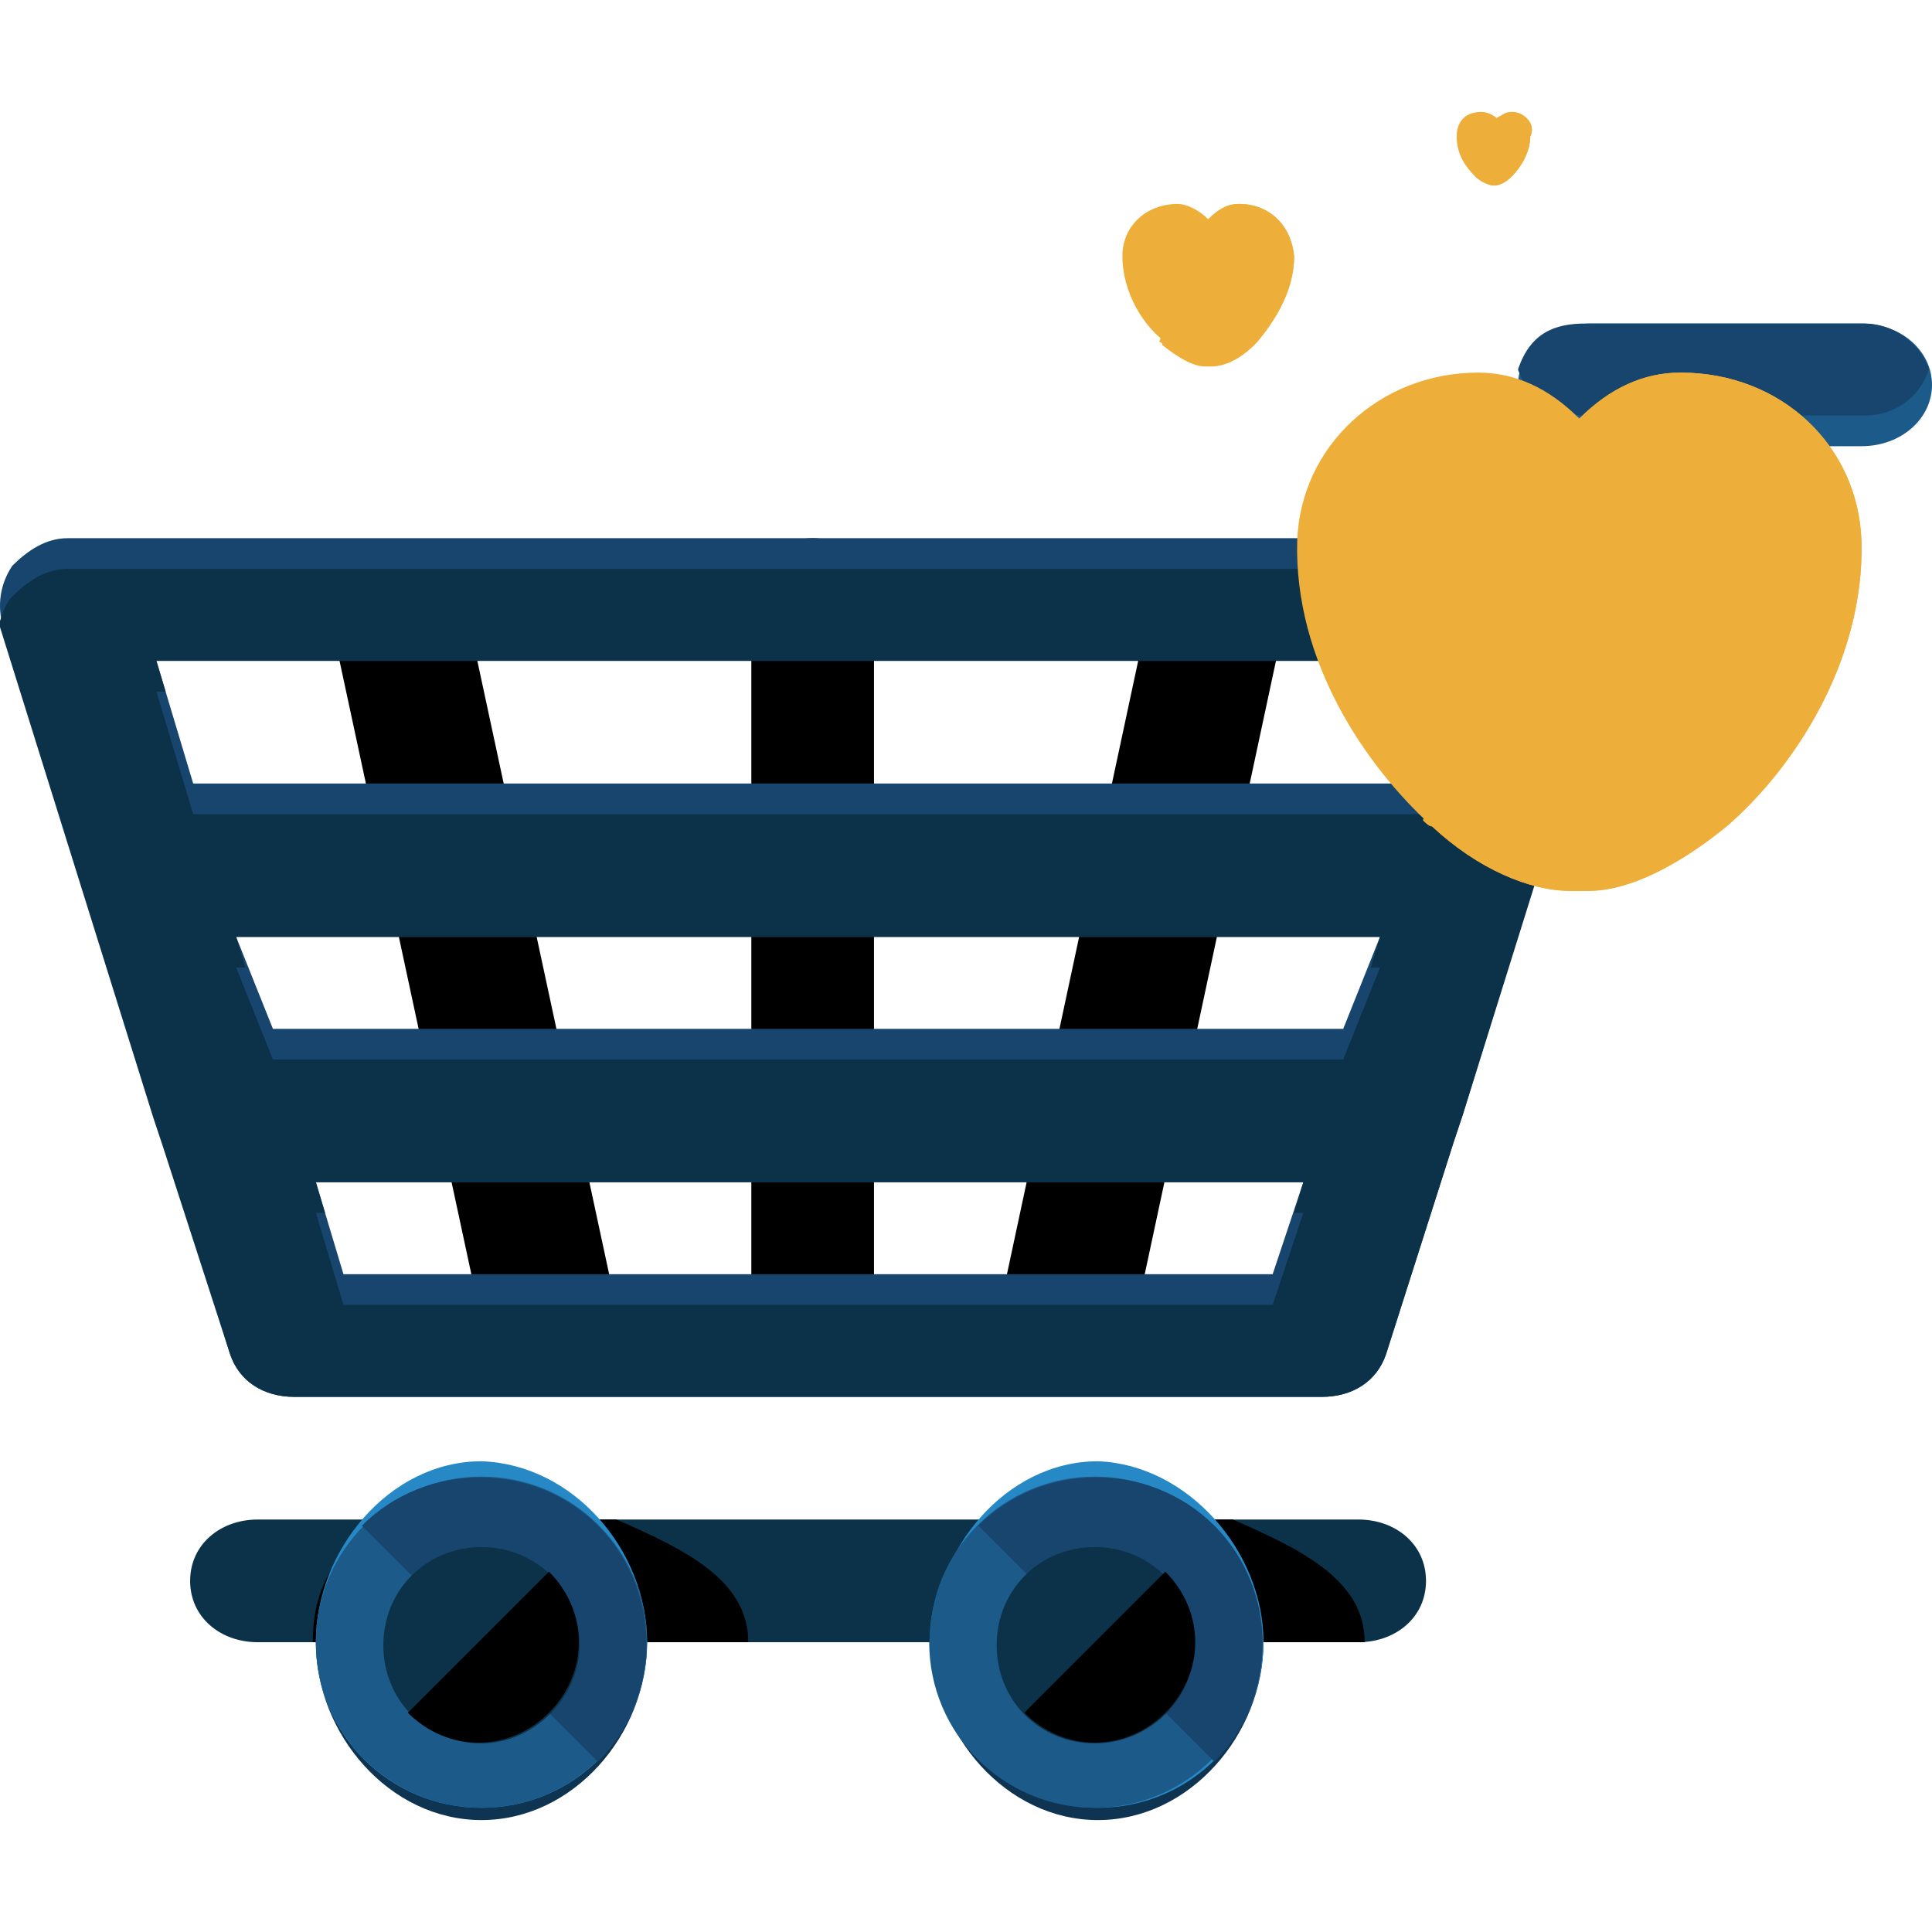 <?xml version="1.0" encoding="iso-8859-1"?>
<!-- Generator: Adobe Illustrator 19.0.0, SVG Export Plug-In . SVG Version: 6.00 Build 0)  -->
<svg version="1.1" id="Layer_1" xmlns="http://www.w3.org/2000/svg" xmlns:xlink="http://www.w3.org/1999/xlink" x="0px" y="0px"
	 viewBox="0 0 504 504" style="enable-background:new 0 0 504 504;" xml:space="preserve">
<path d="M143.2,362c-8,0-15.2-5.6-16.8-13.6L87.2,166c-2.4-9.6,4-18.4,13.6-20.8c9.6-2.4,18.4,4,20.8,13.6l39.2,182.4
	c1.6,9.6-4,18.4-13.6,20.8C145.6,362,144.8,362,143.2,362z"/>
<path d="M278.4,362c-0.8,0-2.4,0-4,0c-9.6-2.4-15.2-11.2-13.6-20.8L300,158c2.4-9.6,11.2-15.2,20.8-13.6
	c9.6,2.4,15.2,11.2,13.6,20.8l-39.2,183.2C293.6,356.4,286.4,362,278.4,362z"/>
<path d="M212,358c-9.6,0-16-8-16-17.6V158c0-9.6,6.4-17.6,16-17.6s16,8,16,17.6v182.4C228,350.8,221.6,358,212,358z"/>
<path style="fill:#18456D;" d="M420.8,163.6c1.6-5.6,0.8-11.2-2.4-16c-3.2-4-8.8-7.2-14.4-7.2H17.6c-5.6,0-10.4,3.2-14.4,7.2
	c-3.2,4.8-4,10.4-2.4,16l40,128l2.4,7.2L60,353.2c2.4,7.2,8.8,11.2,16.8,11.2h268c8,0,14.4-4,16.8-11.2l17.6-55.2l2.4-7.2
	L420.8,163.6z M61.6,244.4H360l-9.6,24H71.2L61.6,244.4z M380.8,172.4l-9.6,32H50.4l-9.6-32H380.8z M89.6,332.4l-7.2-24H340l-8,24
	H89.6z"/>
<g>
	<path style="fill:#0B3249;" d="M404,148.4H17.6c-5.6,0-10.4,3.2-14.4,7.2c-1.6,1.6-2.4,4-3.2,6.4c0,0,0,0.8,0,1.6l40,128l2.4,7.2
		L60,353.2c2.4,7.2,8.8,11.2,16.8,11.2h268c8,0,14.4-4,16.8-11.2l17.6-55.2l2.4-7.2l40-128V162c-0.8-2.4-1.6-4.8-3.2-6.4
		C415.2,151.6,409.6,148.4,404,148.4z M340,316.4l-8,24H89.6l-7.2-24h2.4l-2.4-8H340l-2.4,8H340z M360,252.4l-9.6,24H71.2l-9.6-24
		H64l-2.4-8H360l-2.4,8H360z M380.8,180.4l-9.6,32H50.4l-9.6-32h2.4l-2.4-8h340l-2.4,8H380.8z"/>
	<path style="fill:#0B3249;" d="M354.4,428.4H67.2c-9.6,0-17.6-6.4-17.6-16s8-16,17.6-16h287.2c9.6,0,17.6,6.4,17.6,16
		S364,428.4,354.4,428.4z"/>
</g>
<path d="M81.6,428.4h113.6c0-16-16-24-34.4-32H99.2C88.8,404.4,81.6,412.4,81.6,428.4z"/>
<path style="fill:#0E3451;" d="M168.8,428.4c0,24-19.2,46.4-43.2,46.4s-43.2-22.4-43.2-46.4s19.2-43.2,43.2-43.2
	S168.8,404.4,168.8,428.4z"/>
<path style="fill:#2689C6;" d="M168.8,428.4c0,24-19.2,43.2-43.2,43.2s-43.2-19.2-43.2-43.2s19.2-47.2,43.2-47.2
	C149.6,382,168.8,404.4,168.8,428.4z"/>
<circle style="fill:#1B5A89;" cx="125.6" cy="428.4" r="43.2"/>
<path style="fill:#18456D;" d="M94.4,398c16.8-16.8,44.8-16.8,61.6,0s16.8,44.8,0,61.6"/>
<path style="fill:#0B3249;" d="M125.6,454.8c-14.4,0-25.6-11.2-25.6-25.6s11.2-25.6,25.6-25.6s25.6,11.2,25.6,25.6
	C151.2,442.8,139.2,454.8,125.6,454.8z"/>
<path d="M143.2,410c10.4,10.4,10.4,26.4,0,36.8s-26.4,10.4-36.8,0"/>
<path d="M242.4,428.4H356c0-16-16-24-34.4-32H260C249.6,404.4,242.4,412.4,242.4,428.4z"/>
<path style="fill:#0E3451;" d="M329.6,428.4c0,24-19.2,46.4-43.2,46.4s-43.2-22.4-43.2-46.4s19.2-43.2,43.2-43.2
	C309.6,385.2,329.6,404.4,329.6,428.4z"/>
<path style="fill:#2689C6;" d="M329.6,428.4c0,24-19.2,43.2-43.2,43.2s-43.2-19.2-43.2-43.2s19.2-47.2,43.2-47.2
	C309.6,382,329.6,404.4,329.6,428.4z"/>
<circle style="fill:#1B5A89;" cx="285.6" cy="428.4" r="43.2"/>
<path style="fill:#18456D;" d="M255.2,398c16.8-16.8,44.8-16.8,61.6,0c16.8,16.8,16.8,44.8,0,61.6"/>
<path style="fill:#0B3249;" d="M285.6,454.8c-14.4,0-25.6-11.2-25.6-25.6s11.2-25.6,25.6-25.6s25.6,11.2,25.6,25.6
	C312,442.8,300,454.8,285.6,454.8z"/>
<path d="M304,410c10.4,10.4,10.4,26.4,0,36.8s-26.4,10.4-36.8,0"/>
<path style="fill:#1B5A89;" d="M504,100.4c0,8.8-8,16-18.4,16h-70.4c-10.4,0-19.2-7.2-19.2-16l0,0c0-8.8,8.8-16,19.2-16h70.4
	C496,84.4,504,91.6,504,100.4L504,100.4z"/>
<path style="fill:#18456D;" d="M413.6,84.4c-8,0-14.4,2.4-17.6,12c2.4,7.2,9.6,12,17.6,12h72.8c8,0,14.4-4.8,16.8-12
	c-2.4-7.2-9.6-12-16.8-12H413.6z"/>
<path style="fill:#eeaf3a;" d="M438.4,97.2c-9.6,0-18.4,4-26.4,12c-8-8-16.8-12-26.4-12c-25.6,0-46.4,19.2-47.2,44
	c-0.8,31.2,17.6,58.4,35.2,74.4c12,11.2,25.6,16.8,36,16.8c0.8,0,1.6,0,2.4,0s1.6,0,2.4,0c10.4,0,23.2-6.4,36-16.8
	c17.6-15.2,36-43.2,35.2-74.4C484.8,116.4,464.8,97.2,438.4,97.2z"/>
<path style="fill:#eeaf3a;" d="M438.4,97.2c-9.6,0-18.4,4-26.4,12c-0.8-0.8-1.6-0.8-2.4-1.6L371.2,214c0.8,0.8,1.6,1.6,2.4,1.6
	c12,11.2,25.6,16.8,36,16.8c0.8,0,1.6,0,2.4,0s1.6,0,2.4,0c10.4,0,23.2-6.4,36-16.8c17.6-15.2,36-43.2,35.2-74.4
	C484.8,116.4,464.8,97.2,438.4,97.2z"/>
<path style="fill:#eeaf3a;" d="M323.2,53.2c-3.2,0-5.6,1.6-8,4c-2.4-2.4-5.6-4-8-4c-8,0-14.4,5.6-14.4,13.6
	c0,9.6,5.6,18.4,11.2,22.4c4,3.2,8,5.6,11.2,5.6h0.8h0.8c3.2,0,7.2-1.6,11.2-5.6c4-4.8,9.6-12.8,9.6-22.4
	C336.8,58.8,331.2,53.2,323.2,53.2z"/>
<path style="fill:#eeaf3a;" d="M323.2,53.2c-3.2,0-5.6,1.6-8,4c0,0-0.8,0-0.8-0.8l-12,32.8c0,0,0.8,0,0.8,0.8c4,3.2,8,5.6,11.2,5.6
	h0.8h0.8c3.2,0,7.2-1.6,11.2-5.6c4.8-5.6,10.4-13.6,10.4-23.2C336.8,58.8,331.2,53.2,323.2,53.2z"/>
<path style="fill:#eeaf3a;" d="M394.4,29.2c-1.6,0-2.4,0.8-4,1.6c-0.8-0.8-2.4-1.6-4-1.6c-4,0-6.4,2.4-6.4,6.4c0,4.8,2.4,8,4.8,10.4
	c1.6,1.6,4,2.4,4.8,2.4l0,0l0,0c1.6,0,3.2-0.8,4.8-2.4c2.4-2.4,4.8-6.4,4.8-10.4C400.8,32.4,397.6,29.2,394.4,29.2z"/>
<path style="fill:#eeaf3a;" d="M394.4,29.2c-1.6,0-2.4,0.8-4,1.6l0,0L384.8,46l0,0c1.6,1.6,4,2.4,4.8,2.4l0,0l0,0
	c1.6,0,3.2-0.8,4.8-2.4c2.4-2.4,4.8-6.4,4.8-10.4C400.8,32.4,397.6,29.2,394.4,29.2z"/>
<g>
</g>
<g>
</g>
<g>
</g>
<g>
</g>
<g>
</g>
<g>
</g>
<g>
</g>
<g>
</g>
<g>
</g>
<g>
</g>
<g>
</g>
<g>
</g>
<g>
</g>
<g>
</g>
<g>
</g>
</svg>